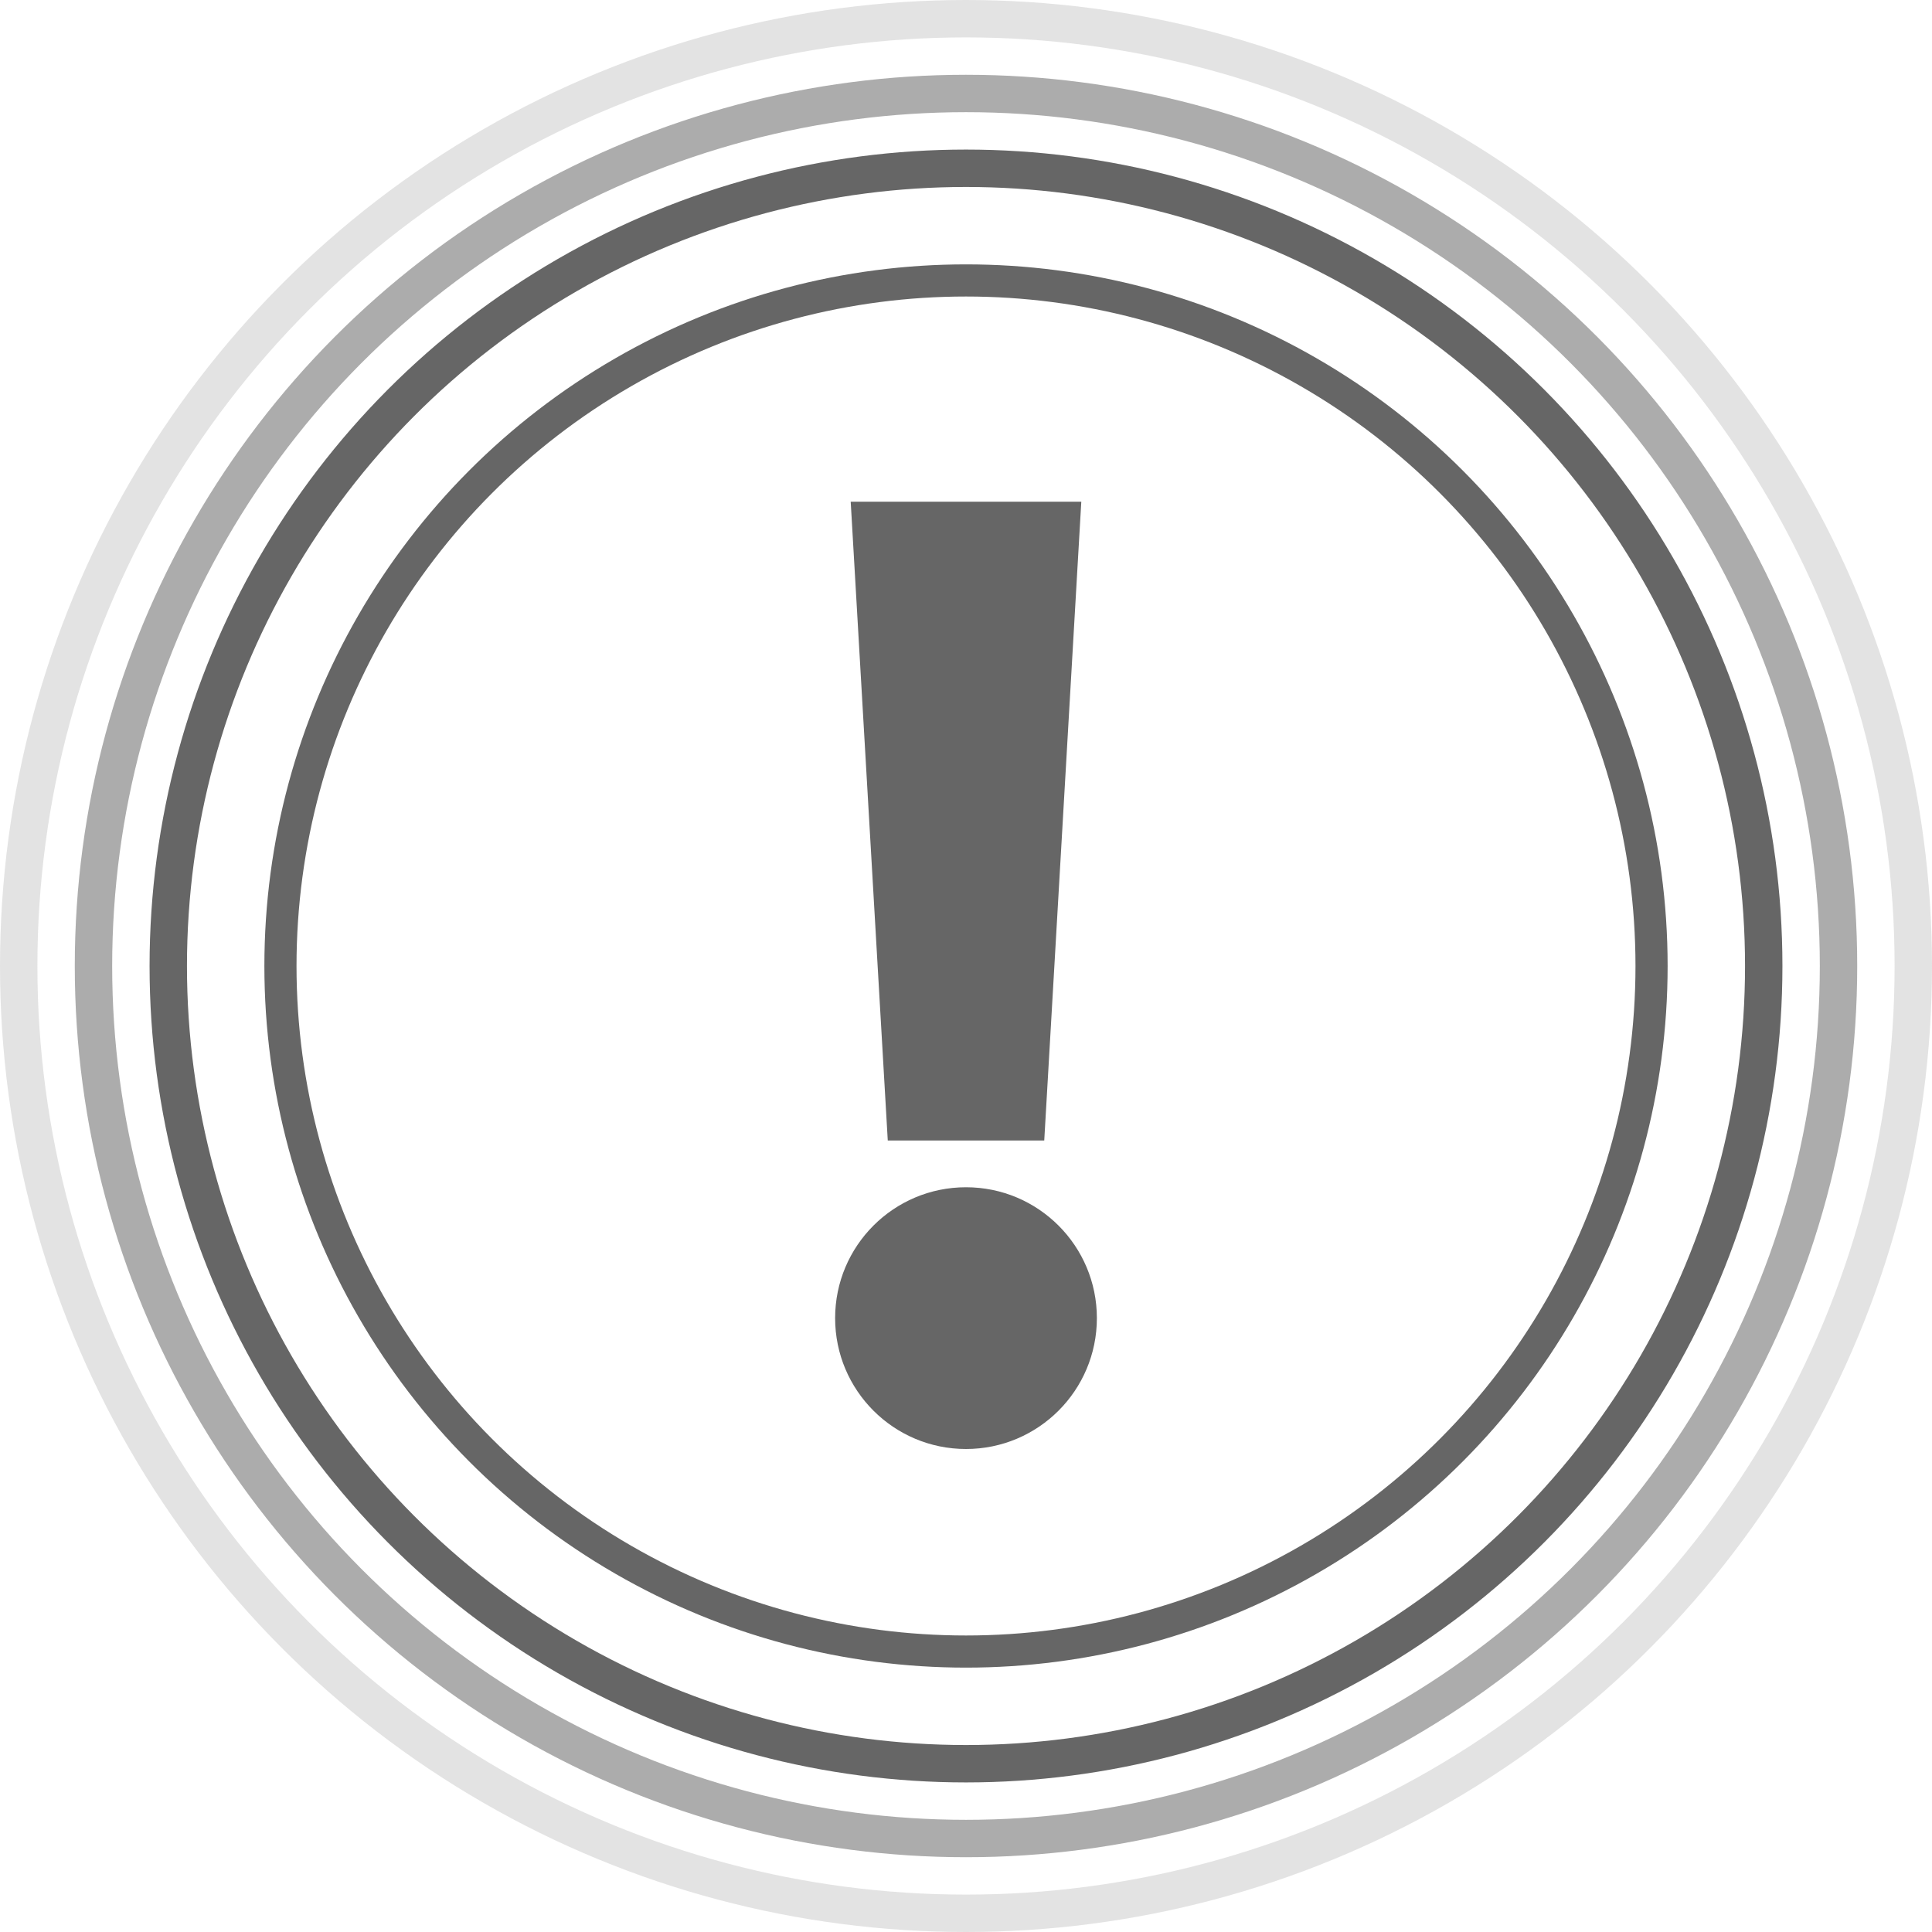 <svg id="Layer_1" data-name="Layer 1" xmlns="http://www.w3.org/2000/svg" viewBox="0 0 1646 1646"><defs><style>.cls-1{fill:#666;}.cls-2,.cls-3,.cls-4,.cls-5{fill:none;stroke:#666;stroke-miterlimit:10;}.cls-2{stroke-width:27.38px;}.cls-3,.cls-4,.cls-5{stroke-width:31.86px;}.cls-3{opacity:0.18;}.cls-4{opacity:0.54;}</style></defs><title>error</title><circle class="cls-1" cx="823" cy="1123" r="111.5"/><polyline class="cls-1" points="823 971.67 889.66 971.67 921.23 427.43 724.77 427.43 756.35 971.67 823 971.67"/><circle class="cls-2" cx="823" cy="823" r="584.07"/><circle class="cls-3" cx="823" cy="823" r="807.07"/><circle class="cls-4" cx="823" cy="823" r="743.36"/><circle class="cls-5" cx="823" cy="823" r="679.64"/></svg>